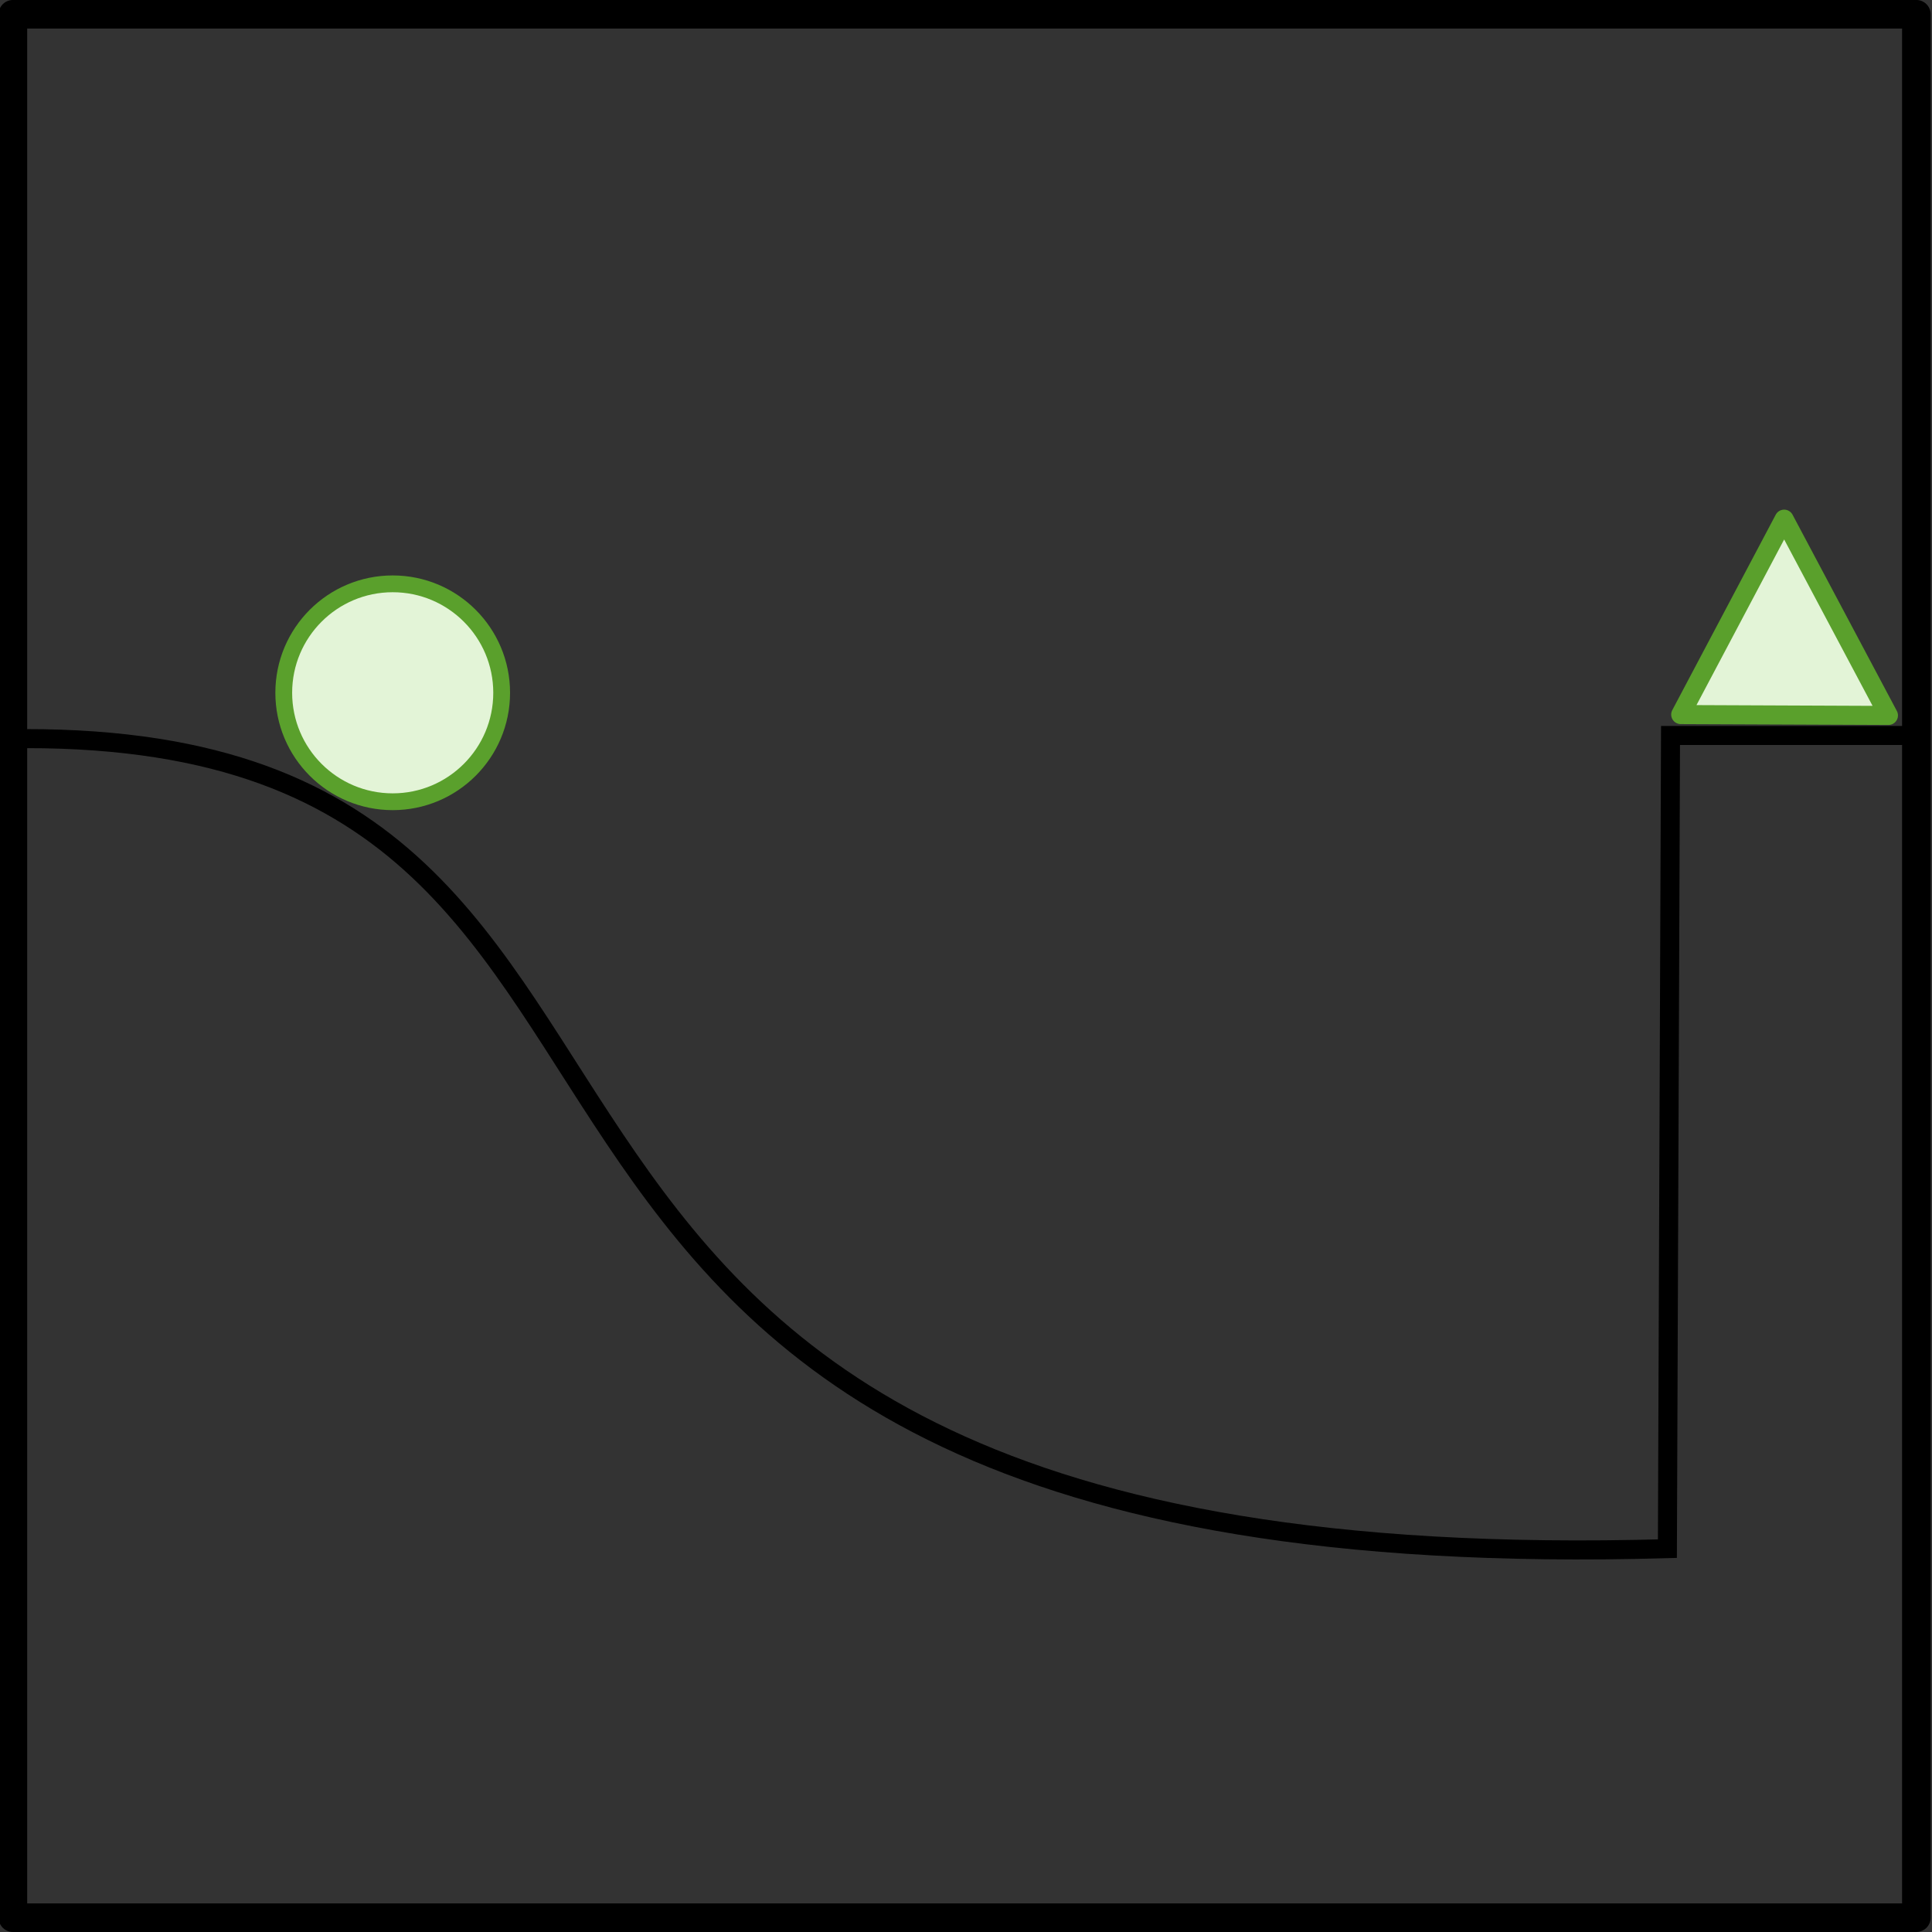 <?xml version="1.0" encoding="UTF-8" standalone="no"?>
<!-- Created with Inkscape (http://www.inkscape.org/) -->

<svg
   xmlns:dc="http://purl.org/dc/elements/1.1/"
   xmlns:cc="http://creativecommons.org/ns#"
   xmlns:rdf="http://www.w3.org/1999/02/22-rdf-syntax-ns#"
   xmlns:svg="http://www.w3.org/2000/svg"
   xmlns="http://www.w3.org/2000/svg"
   xmlns:sodipodi="http://sodipodi.sourceforge.net/DTD/sodipodi-0.dtd"
   xmlns:inkscape="http://www.inkscape.org/namespaces/inkscape"
   width="101.5"
   height="101.5"
   id="svg3369"
   version="1.1"
   inkscape:version="0.48.2 r9819"
   sodipodi:docname="pbp-scene-3-2.svg">
  <rect width="100%" height="100%" fill="#333333" stroke="none"/>
  <defs
     id="defs3371" />
  <sodipodi:namedview
     id="base"
     pagecolor="#ffffff"
     bordercolor="#666666"
     borderopacity="1.0"
     inkscape:pageopacity="0.0"
     inkscape:pageshadow="2"
     inkscape:zoom="15.839192"
     inkscape:cx="90.356266"
     inkscape:cy="70.574205"
     inkscape:document-units="px"
     inkscape:current-layer="layer1-06"
     showgrid="false"
     inkscape:window-width="761"
     inkscape:window-height="602"
     inkscape:window-x="0"
     inkscape:window-y="24"
     inkscape:window-maximized="0" />
  <g
     inkscape:label="Layer 1"
     inkscape:groupmode="layer"
     id="layer1"
     transform="translate(-297.782,-633.041)">
    <g
       id="layer1-5"
       inkscape:label="Layer 1"
       transform="translate(282.442,627.22)">
      <g
         id="layer1-06"
         inkscape:label="Layer 1"
         transform="translate(16.018,6.57)">
        <rect
           style="color:#000000;fill:none;stroke:#000000;stroke-width:1.5;stroke-linecap:square;stroke-linejoin:round;stroke-miterlimit:4;stroke-opacity:1;stroke-dasharray:none;stroke-dashoffset:0;marker:none;visibility:visible;display:inline;overflow:visible;enable-background:accumulate"
           id="rect3685-11"
           width="100"
           height="100"
           x="0"
           y="0" />
        <path
           transform="matrix(0.882,0,0,0.882,0.461,-9.728)"
           d="m 28.59,51.446 c 0,3.584 -2.906,6.49 -6.49,6.49 -3.584,0 -6.49,-2.906 -6.49,-6.49 0,-3.584 2.906,-6.49 6.49,-6.49 3.584,0 6.49,2.906 6.49,6.49 z"
           sodipodi:ry="6.4903002"
           sodipodi:rx="6.4903002"
           sodipodi:cy="51.445984"
           sodipodi:cx="22.099882"
           id="path3246-9"
           style="color:#000000;fill:#e3f4d7;fill-opacity:1;fill-rule:nonzero;stroke:#5aa02c;stroke-width:1;stroke-linecap:round;stroke-linejoin:round;stroke-miterlimit:4;stroke-opacity:1;stroke-dasharray:none;stroke-dashoffset:0;marker:none;visibility:visible;display:inline;overflow:visible;enable-background:accumulate"
           sodipodi:type="arc" />
        <path
           sodipodi:nodetypes="ccccc"
           inkscape:connector-curvature="0"
           id="path3269"
           d="m 100.394,37.89 c -0.986,0 -13.309,0 -13.309,0 L 86.921,80.611 C 15.49,82.654 41.451,38.016 0.657,38.055 L 0,37.89"
           style="fill:none;stroke:#000000;stroke-width:1px;stroke-linecap:butt;stroke-linejoin:miter;stroke-opacity:1" />
        <path
           style="color:#000000;fill:#e3f4d7;fill-opacity:1;fill-rule:nonzero;stroke:#5aa02c;stroke-width:1;stroke-linecap:round;stroke-linejoin:round;stroke-miterlimit:4;stroke-opacity:1;stroke-dasharray:none;stroke-dashoffset:0;marker:none;visibility:visible;display:inline;overflow:visible;enable-background:accumulate"
           d="m 87.62,36.791 10.914,0.046 -5.48,-10.312 z"
           id="path3179"
           inkscape:connector-curvature="0"
           sodipodi:nodetypes="cccc" />
      </g>
    </g>
  </g>
</svg>
